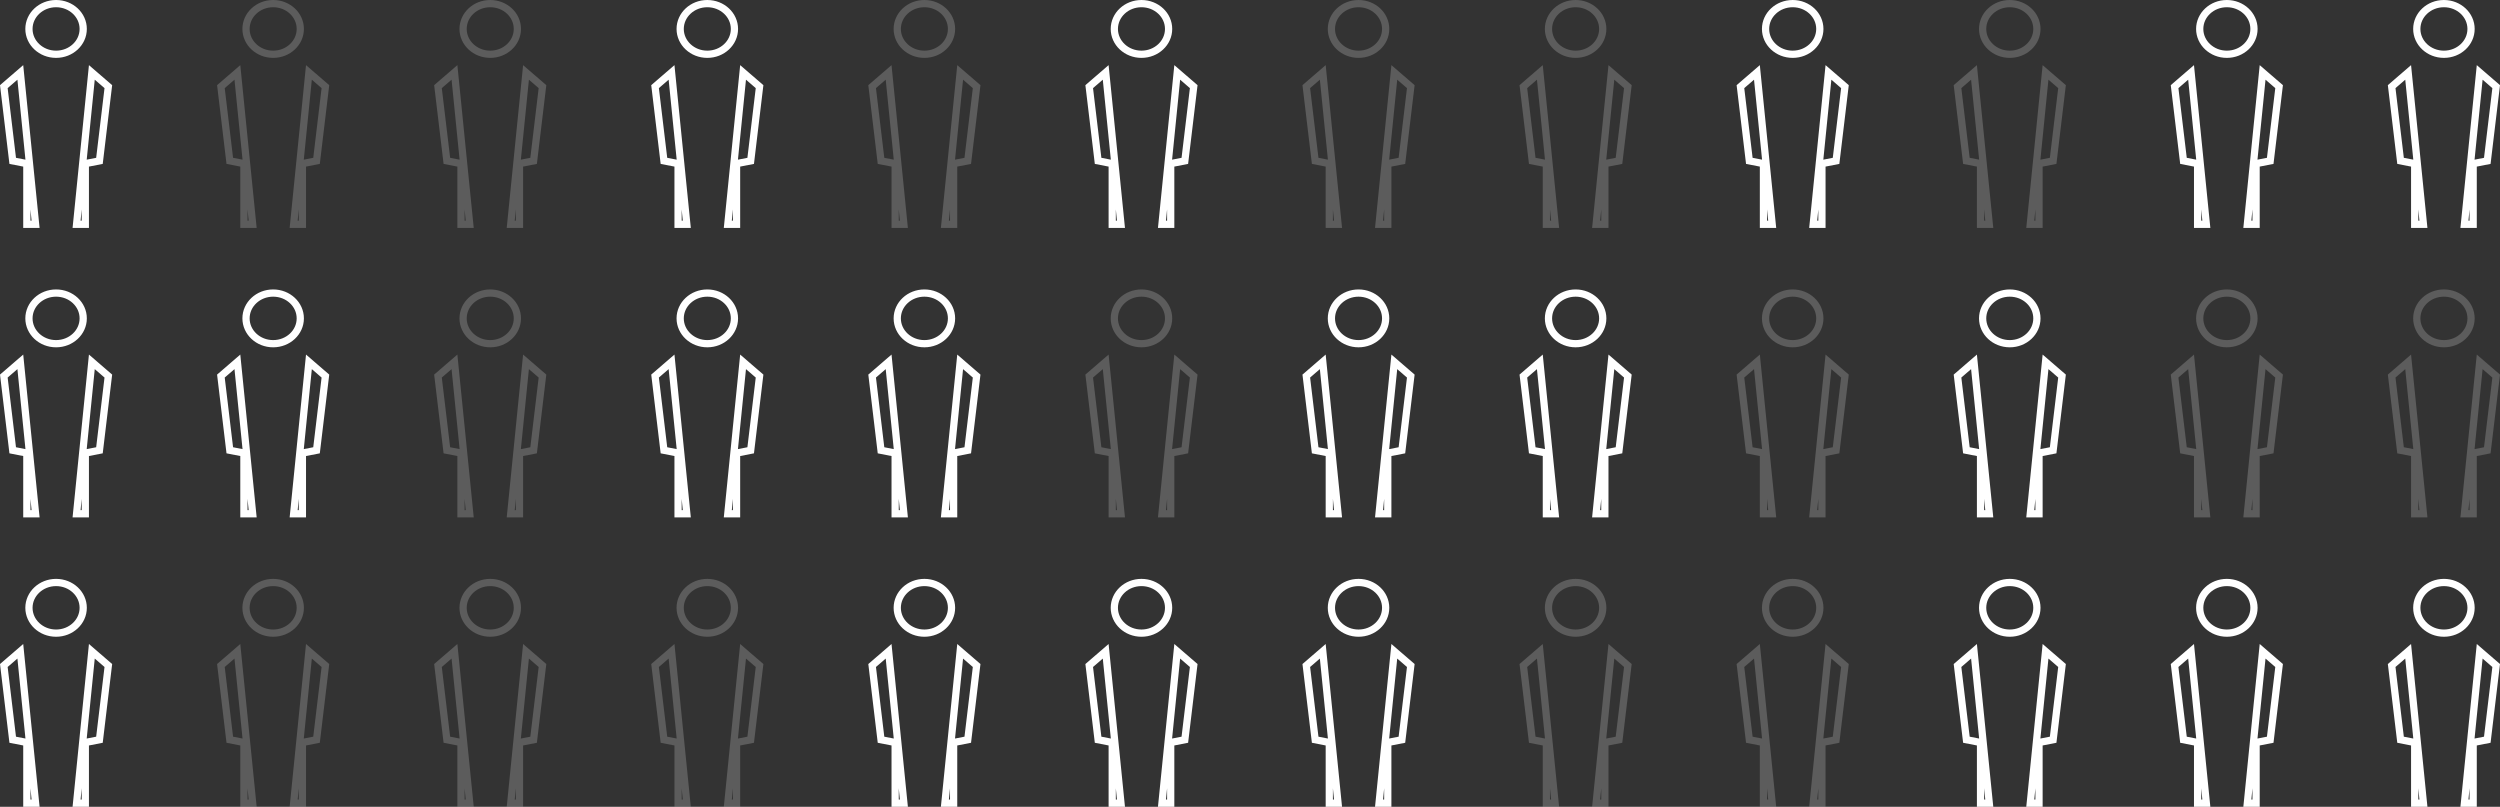 <?xml version="1.0" encoding="UTF-8"?>
<svg width="691px" height="223px" viewBox="0 0 691 223" version="1.1" xmlns="http://www.w3.org/2000/svg" xmlns:xlink="http://www.w3.org/1999/xlink">
    <rect x="0" y="0" width="691" height="223" fill="#333333" stroke="none"/>
    <!-- Generator: Sketch 49.3 (51167) - http://www.bohemiancoding.com/sketch -->
    <title>Illustration</title>
    <desc>Created with Sketch.</desc>
    <defs></defs>
    <g id="Mayven-2.0" stroke="none" stroke-width="1" fill="none" fill-rule="evenodd">
        <g id="The-Teams-We-Help" transform="translate(-375, -4216)" stroke="#FFFFFF" stroke-width="2">
            <g id="6" transform="translate(0, 3820)">
                <g id="Content" transform="translate(336, 209)">
                    <g id="Illustration" transform="translate(39, 188)">
                        <g id="Row" transform="translate(0, 160)">
                            <g id="Person">
                                <ellipse id="Oval-10" cx="15.5" cy="7" rx="7.5" ry="7"></ellipse>
                                <path d="M25.387,19.014 L21.164,61 L23.584,61 L23.584,44.224 L27.488,43.461 L29.944,22.947 L25.387,19.014 Z" id="Path-15"></path>
                                <path d="M5.328,19.014 L1.106,61 L3.525,61 L3.525,44.224 L7.429,43.461 L9.885,22.947 L5.328,19.014 Z" id="Path-15" transform="translate(5.471, 39.5) scale(-1, 1) translate(-5.471, -39.5) "></path>
                            </g>
                            <g id="Person" opacity="0.2" transform="translate(60, 0)">
                                <ellipse id="Oval-10" cx="15.5" cy="7" rx="7.5" ry="7"></ellipse>
                                <path d="M25.387,19.014 L21.164,61 L23.584,61 L23.584,44.224 L27.488,43.461 L29.944,22.947 L25.387,19.014 Z" id="Path-15"></path>
                                <path d="M5.328,19.014 L1.106,61 L3.525,61 L3.525,44.224 L7.429,43.461 L9.885,22.947 L5.328,19.014 Z" id="Path-15" transform="translate(5.471, 39.5) scale(-1, 1) translate(-5.471, -39.5) "></path>
                            </g>
                            <g id="Person" opacity="0.2" transform="translate(120, 0)">
                                <ellipse id="Oval-10" cx="15.5" cy="7" rx="7.5" ry="7"></ellipse>
                                <path d="M25.387,19.014 L21.164,61 L23.584,61 L23.584,44.224 L27.488,43.461 L29.944,22.947 L25.387,19.014 Z" id="Path-15"></path>
                                <path d="M5.328,19.014 L1.106,61 L3.525,61 L3.525,44.224 L7.429,43.461 L9.885,22.947 L5.328,19.014 Z" id="Path-15" transform="translate(5.471, 39.5) scale(-1, 1) translate(-5.471, -39.5) "></path>
                            </g>
                            <g id="Person" opacity="0.2" transform="translate(180, 0)">
                                <ellipse id="Oval-10" cx="15.5" cy="7" rx="7.5" ry="7"></ellipse>
                                <path d="M25.387,19.014 L21.164,61 L23.584,61 L23.584,44.224 L27.488,43.461 L29.944,22.947 L25.387,19.014 Z" id="Path-15"></path>
                                <path d="M5.328,19.014 L1.106,61 L3.525,61 L3.525,44.224 L7.429,43.461 L9.885,22.947 L5.328,19.014 Z" id="Path-15" transform="translate(5.471, 39.5) scale(-1, 1) translate(-5.471, -39.5) "></path>
                            </g>
                            <g id="Person" transform="translate(240, 0)">
                                <ellipse id="Oval-10" cx="15.5" cy="7" rx="7.5" ry="7"></ellipse>
                                <path d="M25.387,19.014 L21.164,61 L23.584,61 L23.584,44.224 L27.488,43.461 L29.944,22.947 L25.387,19.014 Z" id="Path-15"></path>
                                <path d="M5.328,19.014 L1.106,61 L3.525,61 L3.525,44.224 L7.429,43.461 L9.885,22.947 L5.328,19.014 Z" id="Path-15" transform="translate(5.471, 39.5) scale(-1, 1) translate(-5.471, -39.5) "></path>
                            </g>
                            <g id="Person" transform="translate(300, 0)">
                                <ellipse id="Oval-10" cx="15.5" cy="7" rx="7.5" ry="7"></ellipse>
                                <path d="M25.387,19.014 L21.164,61 L23.584,61 L23.584,44.224 L27.488,43.461 L29.944,22.947 L25.387,19.014 Z" id="Path-15"></path>
                                <path d="M5.328,19.014 L1.106,61 L3.525,61 L3.525,44.224 L7.429,43.461 L9.885,22.947 L5.328,19.014 Z" id="Path-15" transform="translate(5.471, 39.5) scale(-1, 1) translate(-5.471, -39.5) "></path>
                            </g>
                            <g id="Person" transform="translate(360, 0)">
                                <ellipse id="Oval-10" cx="15.5" cy="7" rx="7.5" ry="7"></ellipse>
                                <path d="M25.387,19.014 L21.164,61 L23.584,61 L23.584,44.224 L27.488,43.461 L29.944,22.947 L25.387,19.014 Z" id="Path-15"></path>
                                <path d="M5.328,19.014 L1.106,61 L3.525,61 L3.525,44.224 L7.429,43.461 L9.885,22.947 L5.328,19.014 Z" id="Path-15" transform="translate(5.471, 39.5) scale(-1, 1) translate(-5.471, -39.5) "></path>
                            </g>
                            <g id="Person" opacity="0.2" transform="translate(420, 0)">
                                <ellipse id="Oval-10" cx="15.5" cy="7" rx="7.5" ry="7"></ellipse>
                                <path d="M25.387,19.014 L21.164,61 L23.584,61 L23.584,44.224 L27.488,43.461 L29.944,22.947 L25.387,19.014 Z" id="Path-15"></path>
                                <path d="M5.328,19.014 L1.106,61 L3.525,61 L3.525,44.224 L7.429,43.461 L9.885,22.947 L5.328,19.014 Z" id="Path-15" transform="translate(5.471, 39.5) scale(-1, 1) translate(-5.471, -39.5) "></path>
                            </g>
                            <g id="Person" opacity="0.2" transform="translate(480, 0)">
                                <ellipse id="Oval-10" cx="15.5" cy="7" rx="7.5" ry="7"></ellipse>
                                <path d="M25.387,19.014 L21.164,61 L23.584,61 L23.584,44.224 L27.488,43.461 L29.944,22.947 L25.387,19.014 Z" id="Path-15"></path>
                                <path d="M5.328,19.014 L1.106,61 L3.525,61 L3.525,44.224 L7.429,43.461 L9.885,22.947 L5.328,19.014 Z" id="Path-15" transform="translate(5.471, 39.5) scale(-1, 1) translate(-5.471, -39.5) "></path>
                            </g>
                            <g id="Person" transform="translate(540, 0)">
                                <ellipse id="Oval-10" cx="15.5" cy="7" rx="7.5" ry="7"></ellipse>
                                <path d="M25.387,19.014 L21.164,61 L23.584,61 L23.584,44.224 L27.488,43.461 L29.944,22.947 L25.387,19.014 Z" id="Path-15"></path>
                                <path d="M5.328,19.014 L1.106,61 L3.525,61 L3.525,44.224 L7.429,43.461 L9.885,22.947 L5.328,19.014 Z" id="Path-15" transform="translate(5.471, 39.5) scale(-1, 1) translate(-5.471, -39.5) "></path>
                            </g>
                            <g id="Person" transform="translate(600, 0)">
                                <ellipse id="Oval-10" cx="15.5" cy="7" rx="7.5" ry="7"></ellipse>
                                <path d="M25.387,19.014 L21.164,61 L23.584,61 L23.584,44.224 L27.488,43.461 L29.944,22.947 L25.387,19.014 Z" id="Path-15"></path>
                                <path d="M5.328,19.014 L1.106,61 L3.525,61 L3.525,44.224 L7.429,43.461 L9.885,22.947 L5.328,19.014 Z" id="Path-15" transform="translate(5.471, 39.5) scale(-1, 1) translate(-5.471, -39.5) "></path>
                            </g>
                            <g id="Person" transform="translate(660, 0)">
                                <ellipse id="Oval-10" cx="15.5" cy="7" rx="7.5" ry="7"></ellipse>
                                <path d="M25.387,19.014 L21.164,61 L23.584,61 L23.584,44.224 L27.488,43.461 L29.944,22.947 L25.387,19.014 Z" id="Path-15"></path>
                                <path d="M5.328,19.014 L1.106,61 L3.525,61 L3.525,44.224 L7.429,43.461 L9.885,22.947 L5.328,19.014 Z" id="Path-15" transform="translate(5.471, 39.5) scale(-1, 1) translate(-5.471, -39.5) "></path>
                            </g>
                        </g>
                        <g id="Row" transform="translate(0, 80)">
                            <g id="Person">
                                <ellipse id="Oval-10" cx="15.5" cy="7" rx="7.5" ry="7"></ellipse>
                                <path d="M25.387,19.014 L21.164,61 L23.584,61 L23.584,44.224 L27.488,43.461 L29.944,22.947 L25.387,19.014 Z" id="Path-15"></path>
                                <path d="M5.328,19.014 L1.106,61 L3.525,61 L3.525,44.224 L7.429,43.461 L9.885,22.947 L5.328,19.014 Z" id="Path-15" transform="translate(5.471, 39.5) scale(-1, 1) translate(-5.471, -39.5) "></path>
                            </g>
                            <g id="Person" transform="translate(60, 0)">
                                <ellipse id="Oval-10" cx="15.5" cy="7" rx="7.5" ry="7"></ellipse>
                                <path d="M25.387,19.014 L21.164,61 L23.584,61 L23.584,44.224 L27.488,43.461 L29.944,22.947 L25.387,19.014 Z" id="Path-15"></path>
                                <path d="M5.328,19.014 L1.106,61 L3.525,61 L3.525,44.224 L7.429,43.461 L9.885,22.947 L5.328,19.014 Z" id="Path-15" transform="translate(5.471, 39.5) scale(-1, 1) translate(-5.471, -39.5) "></path>
                            </g>
                            <g id="Person" opacity="0.2" transform="translate(120, 0)">
                                <ellipse id="Oval-10" cx="15.5" cy="7" rx="7.5" ry="7"></ellipse>
                                <path d="M25.387,19.014 L21.164,61 L23.584,61 L23.584,44.224 L27.488,43.461 L29.944,22.947 L25.387,19.014 Z" id="Path-15"></path>
                                <path d="M5.328,19.014 L1.106,61 L3.525,61 L3.525,44.224 L7.429,43.461 L9.885,22.947 L5.328,19.014 Z" id="Path-15" transform="translate(5.471, 39.5) scale(-1, 1) translate(-5.471, -39.5) "></path>
                            </g>
                            <g id="Person" transform="translate(180, 0)">
                                <ellipse id="Oval-10" cx="15.5" cy="7" rx="7.5" ry="7"></ellipse>
                                <path d="M25.387,19.014 L21.164,61 L23.584,61 L23.584,44.224 L27.488,43.461 L29.944,22.947 L25.387,19.014 Z" id="Path-15"></path>
                                <path d="M5.328,19.014 L1.106,61 L3.525,61 L3.525,44.224 L7.429,43.461 L9.885,22.947 L5.328,19.014 Z" id="Path-15" transform="translate(5.471, 39.5) scale(-1, 1) translate(-5.471, -39.5) "></path>
                            </g>
                            <g id="Person" transform="translate(240, 0)">
                                <ellipse id="Oval-10" cx="15.5" cy="7" rx="7.5" ry="7"></ellipse>
                                <path d="M25.387,19.014 L21.164,61 L23.584,61 L23.584,44.224 L27.488,43.461 L29.944,22.947 L25.387,19.014 Z" id="Path-15"></path>
                                <path d="M5.328,19.014 L1.106,61 L3.525,61 L3.525,44.224 L7.429,43.461 L9.885,22.947 L5.328,19.014 Z" id="Path-15" transform="translate(5.471, 39.5) scale(-1, 1) translate(-5.471, -39.5) "></path>
                            </g>
                            <g id="Person" opacity="0.2" transform="translate(300, 0)">
                                <ellipse id="Oval-10" cx="15.5" cy="7" rx="7.5" ry="7"></ellipse>
                                <path d="M25.387,19.014 L21.164,61 L23.584,61 L23.584,44.224 L27.488,43.461 L29.944,22.947 L25.387,19.014 Z" id="Path-15"></path>
                                <path d="M5.328,19.014 L1.106,61 L3.525,61 L3.525,44.224 L7.429,43.461 L9.885,22.947 L5.328,19.014 Z" id="Path-15" transform="translate(5.471, 39.5) scale(-1, 1) translate(-5.471, -39.5) "></path>
                            </g>
                            <g id="Person" transform="translate(360, 0)">
                                <ellipse id="Oval-10" cx="15.5" cy="7" rx="7.5" ry="7"></ellipse>
                                <path d="M25.387,19.014 L21.164,61 L23.584,61 L23.584,44.224 L27.488,43.461 L29.944,22.947 L25.387,19.014 Z" id="Path-15"></path>
                                <path d="M5.328,19.014 L1.106,61 L3.525,61 L3.525,44.224 L7.429,43.461 L9.885,22.947 L5.328,19.014 Z" id="Path-15" transform="translate(5.471, 39.5) scale(-1, 1) translate(-5.471, -39.5) "></path>
                            </g>
                            <g id="Person" transform="translate(420, 0)">
                                <ellipse id="Oval-10" cx="15.5" cy="7" rx="7.5" ry="7"></ellipse>
                                <path d="M25.387,19.014 L21.164,61 L23.584,61 L23.584,44.224 L27.488,43.461 L29.944,22.947 L25.387,19.014 Z" id="Path-15"></path>
                                <path d="M5.328,19.014 L1.106,61 L3.525,61 L3.525,44.224 L7.429,43.461 L9.885,22.947 L5.328,19.014 Z" id="Path-15" transform="translate(5.471, 39.5) scale(-1, 1) translate(-5.471, -39.5) "></path>
                            </g>
                            <g id="Person" opacity="0.2" transform="translate(480, 0)">
                                <ellipse id="Oval-10" cx="15.5" cy="7" rx="7.5" ry="7"></ellipse>
                                <path d="M25.387,19.014 L21.164,61 L23.584,61 L23.584,44.224 L27.488,43.461 L29.944,22.947 L25.387,19.014 Z" id="Path-15"></path>
                                <path d="M5.328,19.014 L1.106,61 L3.525,61 L3.525,44.224 L7.429,43.461 L9.885,22.947 L5.328,19.014 Z" id="Path-15" transform="translate(5.471, 39.5) scale(-1, 1) translate(-5.471, -39.5) "></path>
                            </g>
                            <g id="Person" transform="translate(540, 0)">
                                <ellipse id="Oval-10" cx="15.5" cy="7" rx="7.5" ry="7"></ellipse>
                                <path d="M25.387,19.014 L21.164,61 L23.584,61 L23.584,44.224 L27.488,43.461 L29.944,22.947 L25.387,19.014 Z" id="Path-15"></path>
                                <path d="M5.328,19.014 L1.106,61 L3.525,61 L3.525,44.224 L7.429,43.461 L9.885,22.947 L5.328,19.014 Z" id="Path-15" transform="translate(5.471, 39.5) scale(-1, 1) translate(-5.471, -39.5) "></path>
                            </g>
                            <g id="Person" opacity="0.2" transform="translate(600, 0)">
                                <ellipse id="Oval-10" cx="15.5" cy="7" rx="7.5" ry="7"></ellipse>
                                <path d="M25.387,19.014 L21.164,61 L23.584,61 L23.584,44.224 L27.488,43.461 L29.944,22.947 L25.387,19.014 Z" id="Path-15"></path>
                                <path d="M5.328,19.014 L1.106,61 L3.525,61 L3.525,44.224 L7.429,43.461 L9.885,22.947 L5.328,19.014 Z" id="Path-15" transform="translate(5.471, 39.5) scale(-1, 1) translate(-5.471, -39.5) "></path>
                            </g>
                            <g id="Person" opacity="0.2" transform="translate(660, 0)">
                                <ellipse id="Oval-10" cx="15.5" cy="7" rx="7.5" ry="7"></ellipse>
                                <path d="M25.387,19.014 L21.164,61 L23.584,61 L23.584,44.224 L27.488,43.461 L29.944,22.947 L25.387,19.014 Z" id="Path-15"></path>
                                <path d="M5.328,19.014 L1.106,61 L3.525,61 L3.525,44.224 L7.429,43.461 L9.885,22.947 L5.328,19.014 Z" id="Path-15" transform="translate(5.471, 39.5) scale(-1, 1) translate(-5.471, -39.5) "></path>
                            </g>
                        </g>
                        <g id="Row">
                            <g id="Person">
                                <ellipse id="Oval-10" cx="15.5" cy="7" rx="7.5" ry="7"></ellipse>
                                <path d="M25.387,19.014 L21.164,61 L23.584,61 L23.584,44.224 L27.488,43.461 L29.944,22.947 L25.387,19.014 Z" id="Path-15"></path>
                                <path d="M5.328,19.014 L1.106,61 L3.525,61 L3.525,44.224 L7.429,43.461 L9.885,22.947 L5.328,19.014 Z" id="Path-15" transform="translate(5.471, 39.5) scale(-1, 1) translate(-5.471, -39.5) "></path>
                            </g>
                            <g id="Person" opacity="0.2" transform="translate(60, 0)">
                                <ellipse id="Oval-10" cx="15.5" cy="7" rx="7.5" ry="7"></ellipse>
                                <path d="M25.387,19.014 L21.164,61 L23.584,61 L23.584,44.224 L27.488,43.461 L29.944,22.947 L25.387,19.014 Z" id="Path-15"></path>
                                <path d="M5.328,19.014 L1.106,61 L3.525,61 L3.525,44.224 L7.429,43.461 L9.885,22.947 L5.328,19.014 Z" id="Path-15" transform="translate(5.471, 39.5) scale(-1, 1) translate(-5.471, -39.5) "></path>
                            </g>
                            <g id="Person" opacity="0.2" transform="translate(120, 0)">
                                <ellipse id="Oval-10" cx="15.5" cy="7" rx="7.5" ry="7"></ellipse>
                                <path d="M25.387,19.014 L21.164,61 L23.584,61 L23.584,44.224 L27.488,43.461 L29.944,22.947 L25.387,19.014 Z" id="Path-15"></path>
                                <path d="M5.328,19.014 L1.106,61 L3.525,61 L3.525,44.224 L7.429,43.461 L9.885,22.947 L5.328,19.014 Z" id="Path-15" transform="translate(5.471, 39.5) scale(-1, 1) translate(-5.471, -39.5) "></path>
                            </g>
                            <g id="Person" transform="translate(180, 0)">
                                <ellipse id="Oval-10" cx="15.5" cy="7" rx="7.5" ry="7"></ellipse>
                                <path d="M25.387,19.014 L21.164,61 L23.584,61 L23.584,44.224 L27.488,43.461 L29.944,22.947 L25.387,19.014 Z" id="Path-15"></path>
                                <path d="M5.328,19.014 L1.106,61 L3.525,61 L3.525,44.224 L7.429,43.461 L9.885,22.947 L5.328,19.014 Z" id="Path-15" transform="translate(5.471, 39.5) scale(-1, 1) translate(-5.471, -39.5) "></path>
                            </g>
                            <g id="Person" opacity="0.2" transform="translate(240, 0)">
                                <ellipse id="Oval-10" cx="15.5" cy="7" rx="7.5" ry="7"></ellipse>
                                <path d="M25.387,19.014 L21.164,61 L23.584,61 L23.584,44.224 L27.488,43.461 L29.944,22.947 L25.387,19.014 Z" id="Path-15"></path>
                                <path d="M5.328,19.014 L1.106,61 L3.525,61 L3.525,44.224 L7.429,43.461 L9.885,22.947 L5.328,19.014 Z" id="Path-15" transform="translate(5.471, 39.5) scale(-1, 1) translate(-5.471, -39.5) "></path>
                            </g>
                            <g id="Person" transform="translate(300, 0)">
                                <ellipse id="Oval-10" cx="15.5" cy="7" rx="7.5" ry="7"></ellipse>
                                <path d="M25.387,19.014 L21.164,61 L23.584,61 L23.584,44.224 L27.488,43.461 L29.944,22.947 L25.387,19.014 Z" id="Path-15"></path>
                                <path d="M5.328,19.014 L1.106,61 L3.525,61 L3.525,44.224 L7.429,43.461 L9.885,22.947 L5.328,19.014 Z" id="Path-15" transform="translate(5.471, 39.5) scale(-1, 1) translate(-5.471, -39.5) "></path>
                            </g>
                            <g id="Person" opacity="0.2" transform="translate(360, 0)">
                                <ellipse id="Oval-10" cx="15.5" cy="7" rx="7.5" ry="7"></ellipse>
                                <path d="M25.387,19.014 L21.164,61 L23.584,61 L23.584,44.224 L27.488,43.461 L29.944,22.947 L25.387,19.014 Z" id="Path-15"></path>
                                <path d="M5.328,19.014 L1.106,61 L3.525,61 L3.525,44.224 L7.429,43.461 L9.885,22.947 L5.328,19.014 Z" id="Path-15" transform="translate(5.471, 39.5) scale(-1, 1) translate(-5.471, -39.5) "></path>
                            </g>
                            <g id="Person" opacity="0.2" transform="translate(420, 0)">
                                <ellipse id="Oval-10" cx="15.5" cy="7" rx="7.5" ry="7"></ellipse>
                                <path d="M25.387,19.014 L21.164,61 L23.584,61 L23.584,44.224 L27.488,43.461 L29.944,22.947 L25.387,19.014 Z" id="Path-15"></path>
                                <path d="M5.328,19.014 L1.106,61 L3.525,61 L3.525,44.224 L7.429,43.461 L9.885,22.947 L5.328,19.014 Z" id="Path-15" transform="translate(5.471, 39.5) scale(-1, 1) translate(-5.471, -39.5) "></path>
                            </g>
                            <g id="Person" transform="translate(480, 0)">
                                <ellipse id="Oval-10" cx="15.5" cy="7" rx="7.5" ry="7"></ellipse>
                                <path d="M25.387,19.014 L21.164,61 L23.584,61 L23.584,44.224 L27.488,43.461 L29.944,22.947 L25.387,19.014 Z" id="Path-15"></path>
                                <path d="M5.328,19.014 L1.106,61 L3.525,61 L3.525,44.224 L7.429,43.461 L9.885,22.947 L5.328,19.014 Z" id="Path-15" transform="translate(5.471, 39.5) scale(-1, 1) translate(-5.471, -39.5) "></path>
                            </g>
                            <g id="Person" opacity="0.2" transform="translate(540, 0)">
                                <ellipse id="Oval-10" cx="15.5" cy="7" rx="7.5" ry="7"></ellipse>
                                <path d="M25.387,19.014 L21.164,61 L23.584,61 L23.584,44.224 L27.488,43.461 L29.944,22.947 L25.387,19.014 Z" id="Path-15"></path>
                                <path d="M5.328,19.014 L1.106,61 L3.525,61 L3.525,44.224 L7.429,43.461 L9.885,22.947 L5.328,19.014 Z" id="Path-15" transform="translate(5.471, 39.5) scale(-1, 1) translate(-5.471, -39.5) "></path>
                            </g>
                            <g id="Person" transform="translate(600, 0)">
                                <ellipse id="Oval-10" cx="15.5" cy="7" rx="7.5" ry="7"></ellipse>
                                <path d="M25.387,19.014 L21.164,61 L23.584,61 L23.584,44.224 L27.488,43.461 L29.944,22.947 L25.387,19.014 Z" id="Path-15"></path>
                                <path d="M5.328,19.014 L1.106,61 L3.525,61 L3.525,44.224 L7.429,43.461 L9.885,22.947 L5.328,19.014 Z" id="Path-15" transform="translate(5.471, 39.5) scale(-1, 1) translate(-5.471, -39.5) "></path>
                            </g>
                            <g id="Person" transform="translate(660, 0)">
                                <ellipse id="Oval-10" cx="15.5" cy="7" rx="7.5" ry="7"></ellipse>
                                <path d="M25.387,19.014 L21.164,61 L23.584,61 L23.584,44.224 L27.488,43.461 L29.944,22.947 L25.387,19.014 Z" id="Path-15"></path>
                                <path d="M5.328,19.014 L1.106,61 L3.525,61 L3.525,44.224 L7.429,43.461 L9.885,22.947 L5.328,19.014 Z" id="Path-15" transform="translate(5.471, 39.5) scale(-1, 1) translate(-5.471, -39.5) "></path>
                            </g>
                        </g>
                    </g>
                </g>
            </g>
        </g>
    </g>
</svg>